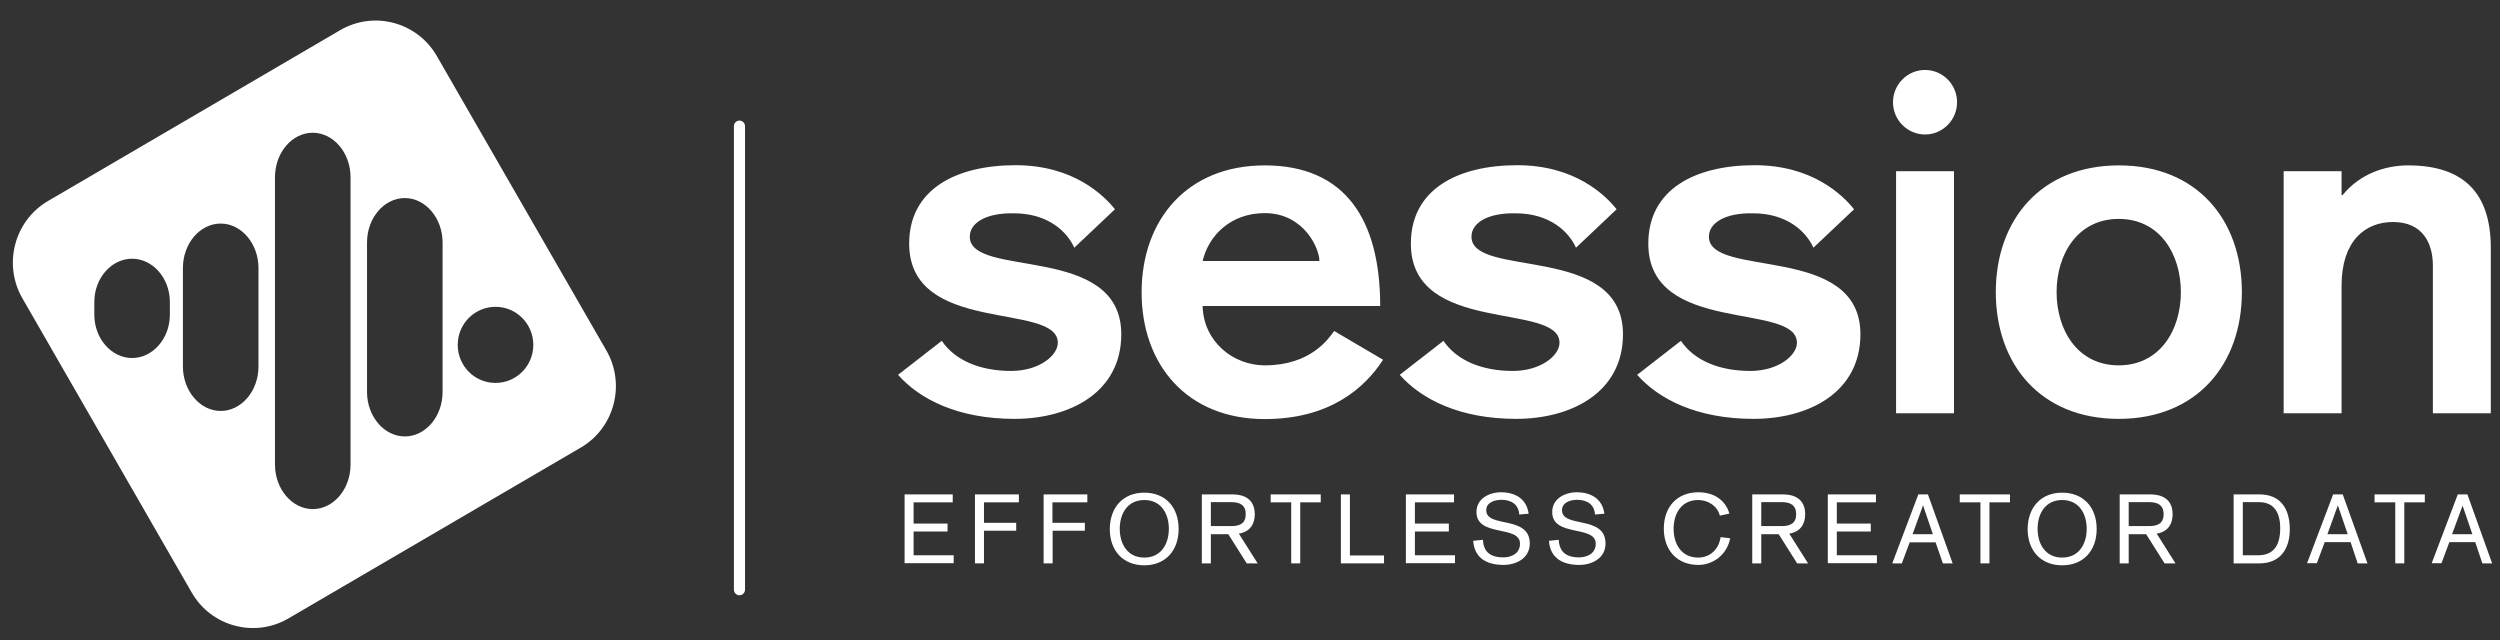 <svg width="121" height="31" viewBox="0 0 121 31" fill="none" xmlns="http://www.w3.org/2000/svg">
<rect x="0" y="0" width="121" height="31" fill="#333333" stroke="none"/>
<path d="M35.79 28.811C35.641 28.811 35.521 28.689 35.521 28.539V6.107C35.521 5.957 35.641 5.836 35.79 5.836C35.938 5.836 36.059 5.957 36.059 6.107V28.539C36.059 28.689 35.938 28.811 35.79 28.811Z" fill="white"/>
<path d="M43.782 23.929H46.112V24.313H44.218V25.341H45.861V25.725H44.218V26.875H46.158V27.258H43.782V23.929Z" fill="white"/>
<path d="M47.188 23.929H49.314V24.313H47.624V25.304H49.184V25.687H47.624V27.267H47.188V23.929Z" fill="white"/>
<path d="M50.502 23.929H52.627V24.313H50.938V25.304H52.507V25.687H50.947V27.267H50.511V23.929H50.502Z" fill="white"/>
<path d="M55.384 23.845C56.415 23.845 57.046 24.556 57.046 25.603C57.046 26.641 56.415 27.361 55.384 27.361C54.354 27.361 53.714 26.65 53.714 25.603C53.723 24.556 54.354 23.845 55.384 23.845ZM55.384 26.987C56.201 26.987 56.572 26.323 56.572 25.594C56.572 24.864 56.201 24.201 55.384 24.201C54.568 24.201 54.196 24.864 54.196 25.594C54.196 26.323 54.568 26.987 55.384 26.987Z" fill="white"/>
<path d="M58.169 23.929H59.663C60.183 23.929 60.731 24.135 60.731 24.892C60.731 25.323 60.536 25.734 59.96 25.828L60.87 27.267H60.341L59.45 25.856H58.605V27.267H58.169V23.929ZM58.605 25.463H59.598C60.007 25.463 60.294 25.332 60.294 24.883C60.294 24.444 60.007 24.303 59.598 24.303H58.605V25.463Z" fill="white"/>
<path d="M62.495 24.313H61.501V23.929H63.924V24.313H62.931V27.267H62.495V24.313Z" fill="white"/>
<path d="M64.898 23.929H65.335V26.884H66.987V27.267H64.898V23.929Z" fill="white"/>
<path d="M68.045 23.929H70.375V24.313H68.481V25.341H70.124V25.725H68.481V26.875H70.421V27.258H68.045V23.929Z" fill="white"/>
<path d="M73.531 24.902C73.503 24.406 73.132 24.191 72.677 24.191C72.361 24.191 71.934 24.303 71.934 24.696C71.934 25.575 74.041 24.921 74.041 26.305C74.041 27.015 73.392 27.342 72.77 27.342C71.981 27.342 71.359 27.024 71.303 26.174L71.776 26.127C71.795 26.735 72.176 26.978 72.751 26.978C73.169 26.978 73.568 26.781 73.568 26.314C73.568 25.397 71.461 26.015 71.461 24.78C71.461 24.135 72.073 23.826 72.649 23.826C73.336 23.826 73.893 24.145 73.986 24.864L73.531 24.902Z" fill="white"/>
<path d="M77.197 24.902C77.169 24.406 76.798 24.191 76.343 24.191C76.028 24.191 75.601 24.303 75.601 24.696C75.601 25.575 77.708 24.921 77.708 26.305C77.708 27.015 77.058 27.342 76.436 27.342C75.647 27.342 75.025 27.024 74.97 26.174L75.443 26.127C75.471 26.735 75.842 26.978 76.418 26.978C76.835 26.978 77.234 26.781 77.234 26.314C77.234 25.397 75.127 26.015 75.127 24.78C75.127 24.135 75.74 23.826 76.316 23.826C77.002 23.826 77.559 24.145 77.652 24.864L77.197 24.902Z" fill="white"/>
<path d="M83.24 24.958C83.129 24.5 82.683 24.201 82.191 24.201C81.374 24.201 81.003 24.864 81.003 25.594C81.003 26.323 81.374 26.987 82.191 26.987C82.766 26.987 83.194 26.585 83.277 25.996L83.741 26.052C83.593 26.837 82.924 27.342 82.2 27.342C81.17 27.342 80.529 26.632 80.529 25.584C80.529 24.547 81.161 23.826 82.2 23.826C82.915 23.826 83.5 24.172 83.704 24.855L83.24 24.958Z" fill="white"/>
<path d="M84.809 23.929H86.303C86.823 23.929 87.371 24.135 87.371 24.892C87.371 25.323 87.175 25.734 86.6 25.828L87.51 27.267H86.981L86.09 25.856H85.245V27.267H84.809V23.929ZM85.245 25.463H86.238C86.647 25.463 86.934 25.332 86.934 24.883C86.934 24.444 86.647 24.303 86.238 24.303H85.245V25.463Z" fill="white"/>
<path d="M88.466 23.929H90.796V24.313H88.902V25.341H90.545V25.725H88.902V26.875H90.842V27.258H88.466V23.929Z" fill="white"/>
<path d="M92.847 23.929H93.311L94.508 27.267H94.035L93.682 26.248H92.429L92.049 27.267H91.585L92.847 23.929ZM93.079 24.472H93.07L92.568 25.856H93.552L93.079 24.472Z" fill="white"/>
<path d="M95.845 24.313H94.852V23.929H97.284V24.313H96.29V27.267H95.854V24.313H95.845Z" fill="white"/>
<path d="M99.808 23.845C100.839 23.845 101.479 24.556 101.479 25.603C101.479 26.641 100.848 27.361 99.808 27.361C98.778 27.361 98.138 26.65 98.138 25.603C98.147 24.556 98.778 23.845 99.808 23.845ZM99.808 26.987C100.625 26.987 100.996 26.323 100.996 25.594C100.996 24.864 100.625 24.201 99.808 24.201C98.992 24.201 98.62 24.864 98.62 25.594C98.62 26.323 98.992 26.987 99.808 26.987Z" fill="white"/>
<path d="M102.593 23.929H104.087C104.607 23.929 105.155 24.135 105.155 24.892C105.155 25.323 104.96 25.734 104.384 25.828L105.294 27.267H104.765L103.874 25.856H103.029V27.267H102.593V23.929ZM103.029 25.463H104.022C104.431 25.463 104.719 25.332 104.719 24.883C104.719 24.444 104.431 24.303 104.022 24.303H103.029V25.463Z" fill="white"/>
<path d="M108.107 23.929H109.36C110.371 23.929 110.826 24.612 110.826 25.622C110.826 26.576 110.353 27.267 109.36 27.267H108.107V23.929ZM108.552 26.875H109.295C110.084 26.875 110.362 26.342 110.362 25.566C110.362 24.808 110.065 24.303 109.332 24.303H108.552V26.875Z" fill="white"/>
<path d="M112.924 23.929H113.388L114.586 27.267H114.112L113.769 26.239H112.516L112.135 27.258H111.662L112.924 23.929ZM113.156 24.472H113.147L112.646 25.856H113.63L113.156 24.472Z" fill="white"/>
<path d="M115.922 24.313H114.929V23.929H117.361V24.313H116.368V27.267H115.931V24.313H115.922Z" fill="white"/>
<path d="M118.957 23.929H119.422L120.619 27.267H120.146L119.802 26.239H118.549L118.168 27.258H117.695L118.957 23.929ZM119.189 24.472L118.679 25.856H119.663L119.189 24.472Z" fill="white"/>
<path d="M51.996 11.989C51.653 11.222 50.734 10.324 49.072 10.324C47.764 10.296 46.938 10.764 46.938 11.456C46.938 13.494 54.27 11.755 54.27 16.178C54.27 19.002 51.764 20.273 49.1 20.273C46.362 20.273 44.506 19.32 43.466 18.141L45.582 16.496C46.223 17.449 47.448 17.954 48.943 17.954C50.279 17.954 51.198 17.216 51.198 16.589C51.198 14.597 44.004 16.243 44.004 11.792C44.004 9.155 46.279 7.996 49.156 7.996C51.941 7.996 53.407 9.436 53.964 10.128L51.996 11.989ZM58.206 14.812C58.252 16.552 59.7 17.683 61.213 17.683C63.423 17.683 64.295 16.411 64.573 16.019L66.941 17.412C66.068 18.759 64.388 20.283 61.213 20.283C57.445 20.283 55.254 17.646 55.254 14.149C55.254 10.651 57.445 8.005 61.213 8.005C65.103 8.005 66.801 10.623 66.801 14.812H58.206ZM63.859 12.634C63.859 12.007 63.098 10.315 61.213 10.315C59.58 10.315 58.503 11.381 58.206 12.634H63.859ZM76.278 11.989C75.935 11.222 75.016 10.324 73.354 10.324C72.046 10.296 71.219 10.764 71.219 11.456C71.219 13.494 78.552 11.755 78.552 16.178C78.552 19.002 76.046 20.273 73.382 20.273C70.644 20.273 68.788 19.32 67.748 18.141L69.864 16.496C70.505 17.449 71.73 17.954 73.224 17.954C74.561 17.954 75.48 17.216 75.48 16.589C75.48 14.597 68.286 16.243 68.286 11.792C68.286 9.155 70.561 7.996 73.438 7.996C76.222 7.996 77.689 9.436 78.246 10.128L76.278 11.989ZM87.769 11.989C87.426 11.222 86.507 10.324 84.846 10.324C83.537 10.296 82.711 10.764 82.711 11.456C82.711 13.494 90.044 11.755 90.044 16.178C90.044 19.002 87.537 20.273 84.874 20.273C82.135 20.273 80.279 19.32 79.239 18.141L81.356 16.496C81.996 17.449 83.221 17.954 84.716 17.954C86.052 17.954 86.971 17.216 86.971 16.589C86.971 14.597 79.778 16.243 79.778 11.792C79.778 9.155 82.052 7.996 84.929 7.996C87.714 7.996 89.18 9.436 89.737 10.128L87.769 11.989ZM91.77 8.286H94.573V20.002H91.77V8.286ZM108.506 14.139C108.506 17.636 106.324 20.273 102.547 20.273C98.769 20.273 96.597 17.636 96.597 14.139C96.597 10.642 98.778 8.005 102.556 8.005C106.334 8.005 108.506 10.642 108.506 14.139ZM99.539 14.139C99.539 15.972 100.551 17.683 102.547 17.683C104.542 17.683 105.554 15.972 105.554 14.139C105.554 12.306 104.542 10.595 102.547 10.595C100.551 10.595 99.539 12.316 99.539 14.139ZM110.529 8.286H113.332V9.445H113.379C114.205 8.426 115.421 8.005 116.553 8.005C119.31 8.005 120.554 9.417 120.554 11.989V20.002H117.751V12.849C117.751 11.783 117.268 10.745 115.82 10.745C114.465 10.745 113.332 11.671 113.332 13.821V20.002H110.529V8.286ZM91.621 4.948C91.621 5.808 92.318 6.509 93.172 6.509C94.026 6.509 94.722 5.808 94.722 4.948C94.722 4.087 94.026 3.386 93.172 3.386C92.318 3.386 91.621 4.087 91.621 4.948Z" fill="white"/>
<path d="M28.104 21.666L13.958 29.933C12.325 30.886 10.227 30.325 9.28 28.68L1.084 14.438C0.137 12.793 0.694 10.68 2.328 9.726L16.465 1.46C18.098 0.506 20.196 1.067 21.143 2.713L29.348 16.963C30.295 18.599 29.738 20.722 28.104 21.666ZM8.222 14.616C8.222 13.466 7.396 12.522 6.393 12.522C5.391 12.522 4.565 13.466 4.565 14.616V15.233C4.565 16.383 5.391 17.328 6.393 17.328C7.396 17.328 8.222 16.383 8.222 15.233V14.616ZM12.51 12.97C12.51 11.792 11.684 10.82 10.682 10.82C9.679 10.82 8.853 11.783 8.853 12.97V17.739C8.853 18.918 9.679 19.89 10.682 19.89C11.684 19.89 12.51 18.927 12.51 17.739V12.97ZM16.966 8.576C16.966 7.397 16.14 6.425 15.137 6.425C14.135 6.425 13.309 7.388 13.309 8.576V22.489C13.309 23.668 14.135 24.64 15.137 24.64C16.14 24.64 16.966 23.677 16.966 22.489V8.576ZM21.421 11.736C21.421 10.558 20.595 9.586 19.593 9.586C18.59 9.586 17.764 10.549 17.764 11.736V18.974C17.764 20.152 18.59 21.124 19.593 21.124C20.595 21.124 21.421 20.161 21.421 18.974V11.736ZM25.812 16.692C25.812 15.673 24.995 14.85 23.983 14.85C22.971 14.85 22.154 15.673 22.154 16.692C22.154 17.711 22.971 18.534 23.983 18.534C24.995 18.534 25.812 17.711 25.812 16.692Z" fill="white"/>
</svg>

